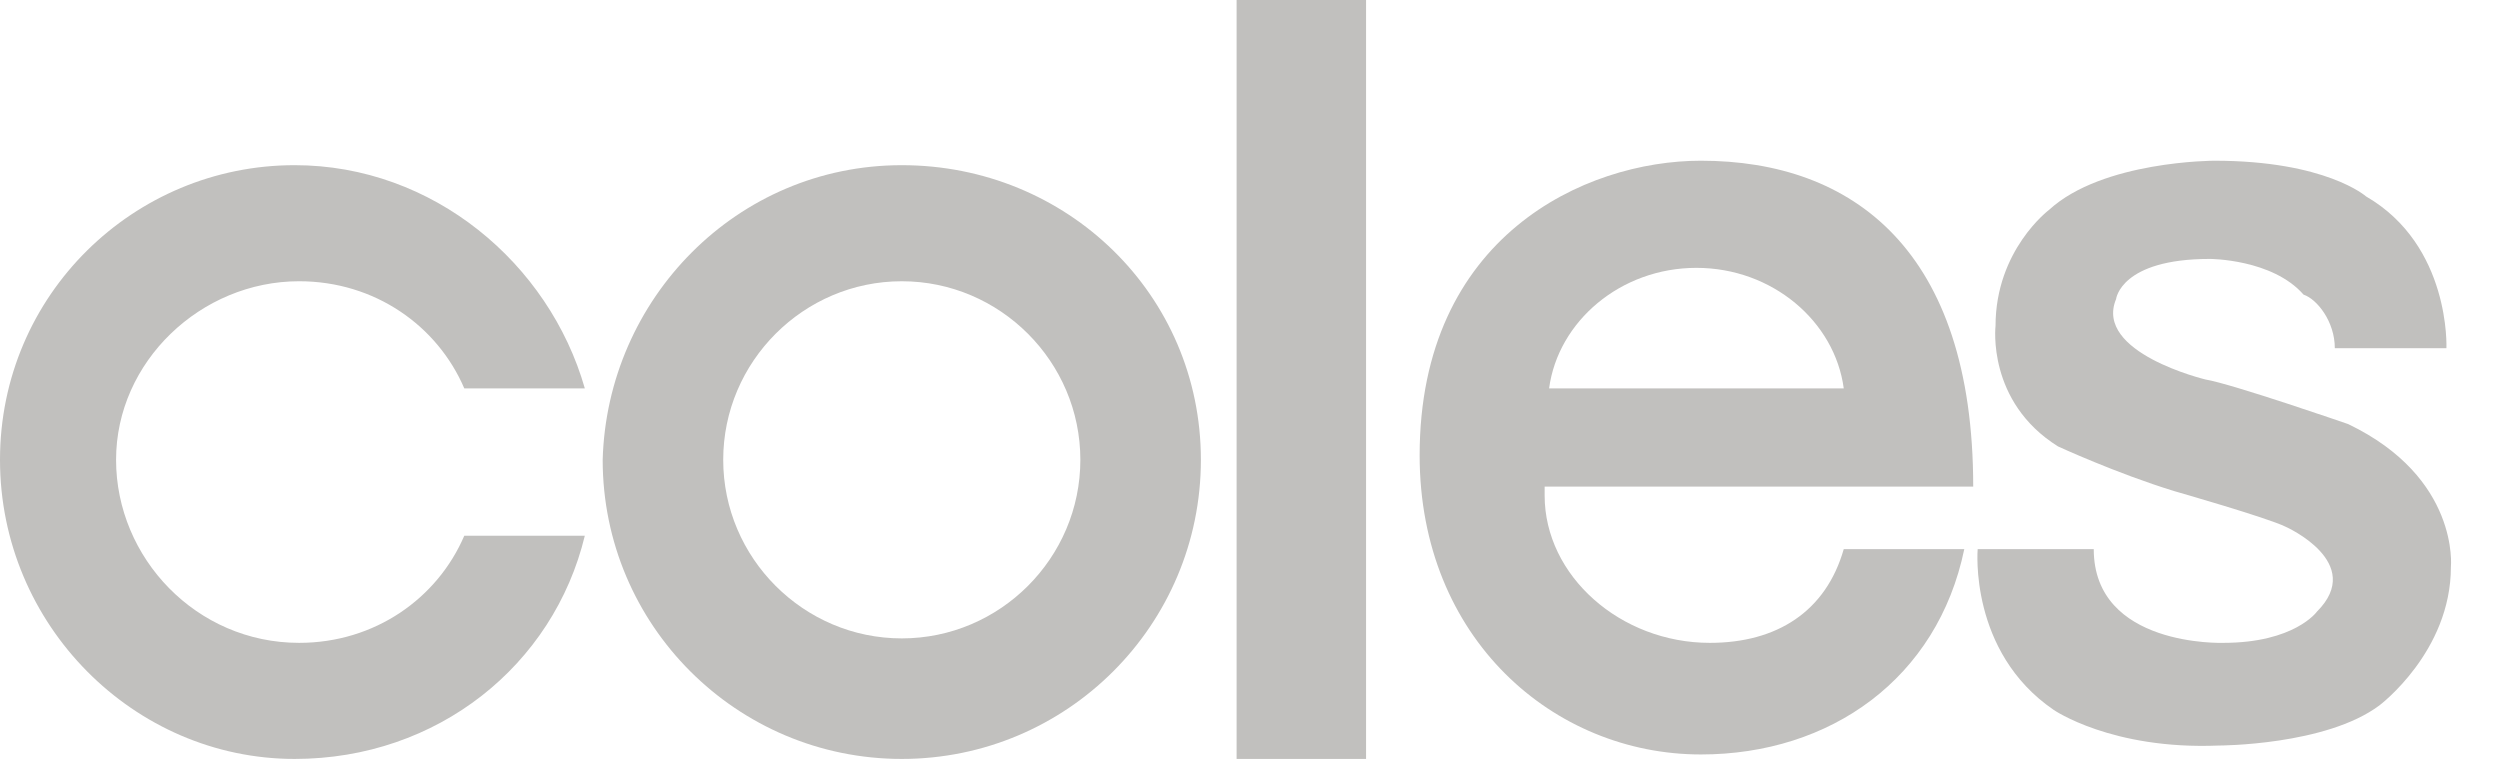<?xml version="1.0" encoding="utf-8"?>
<!-- Generator: Adobe Illustrator 18.1.1, SVG Export Plug-In . SVG Version: 6.00 Build 0)  -->
<svg version="1.1" id="Layer_1" xmlns="http://www.w3.org/2000/svg" xmlns:xlink="http://www.w3.org/1999/xlink" x="0px" y="0px"
	 viewBox="0 0 56 17" enable-background="new 0 0 56 17" xml:space="preserve">
<g>
	<g>
		<path fill-rule="evenodd" clip-rule="evenodd" fill="#C1C0BE" d="M13.1,12c-0.7,2.9-3.3,5-6.5,5C3,17,0,14,0,10.3
			c0-3.7,3-6.6,6.6-6.6c3.1,0,5.7,2.2,6.5,5h-2.7c-0.6-1.4-2-2.4-3.7-2.4c-2.2,0-4.1,1.8-4.1,4c0,2.2,1.8,4.1,4.1,4.1
			c1.7,0,3.1-1,3.7-2.4H13.1"/>
	</g>
	<path fill-rule="evenodd" clip-rule="evenodd" fill="#C1C0BE" d="M20.2,14.3c-2.2,0-4-1.8-4-4c0-2.2,1.8-4,4-4c2.2,0,4,1.8,4,4
		C24.2,12.5,22.4,14.3,20.2,14.3 M20.2,3.7c-3.7,0-6.6,3-6.7,6.6c0,3.7,3,6.7,6.7,6.7c3.7,0,6.7-3,6.7-6.7
		C26.9,6.6,23.9,3.7,20.2,3.7z"/>
	<rect x="27.7" fill="#C1C0BE" width="2.9" height="17"/>
	<path fill-rule="evenodd" clip-rule="evenodd" fill="#C1C0BE" d="M38,6c1.7,0,3.1,1.2,3.3,2.7l-6.5,0l-0.1,0C34.9,7.2,36.3,6,38,6
		 M38.3,14.4c-2,0-3.7-1.5-3.7-3.3c0-0.1,0-0.1,0-0.2h9.6c0-5.3-2.7-7.3-6.1-7.3c-2.6,0-6.3,1.7-6.3,6.6c0,4.1,3,6.7,6.3,6.7
		c2.9,0,5.3-1.7,5.9-4.6h-2.7C40.9,13.7,39.8,14.4,38.3,14.4z"/>
	<g>
		<path fill-rule="evenodd" clip-rule="evenodd" fill="#C1C0BE" d="M52.3,7.8h2.5c0,0,0.1-2.3-1.8-3.4c0,0-0.9-0.8-3.4-0.8
			c0,0-2.5,0-3.7,1.1c0,0-1.2,0.9-1.2,2.6c0,0-0.2,1.7,1.4,2.7c0,0,1.3,0.6,2.6,1c0,0,2.1,0.6,2.5,0.8c0,0,1.8,0.8,0.7,1.9
			c0,0-0.5,0.7-2.1,0.7c0,0-2.9,0.1-2.9-2.1h-2.6c0,0-0.2,2.3,1.7,3.6c0,0,1.3,0.9,3.7,0.8c0,0,2.4,0,3.6-0.9c0,0,1.6-1.2,1.6-3.1
			c0,0,0.2-2-2.3-3.2c0,0-2.6-0.9-3.2-1c0,0-2.5-0.6-2-1.8c0,0,0.1-0.9,2.1-0.9c0,0,1.4,0,2.1,0.8C51.9,6.7,52.3,7.2,52.3,7.8"/>
	</g>
</g>
</svg>
